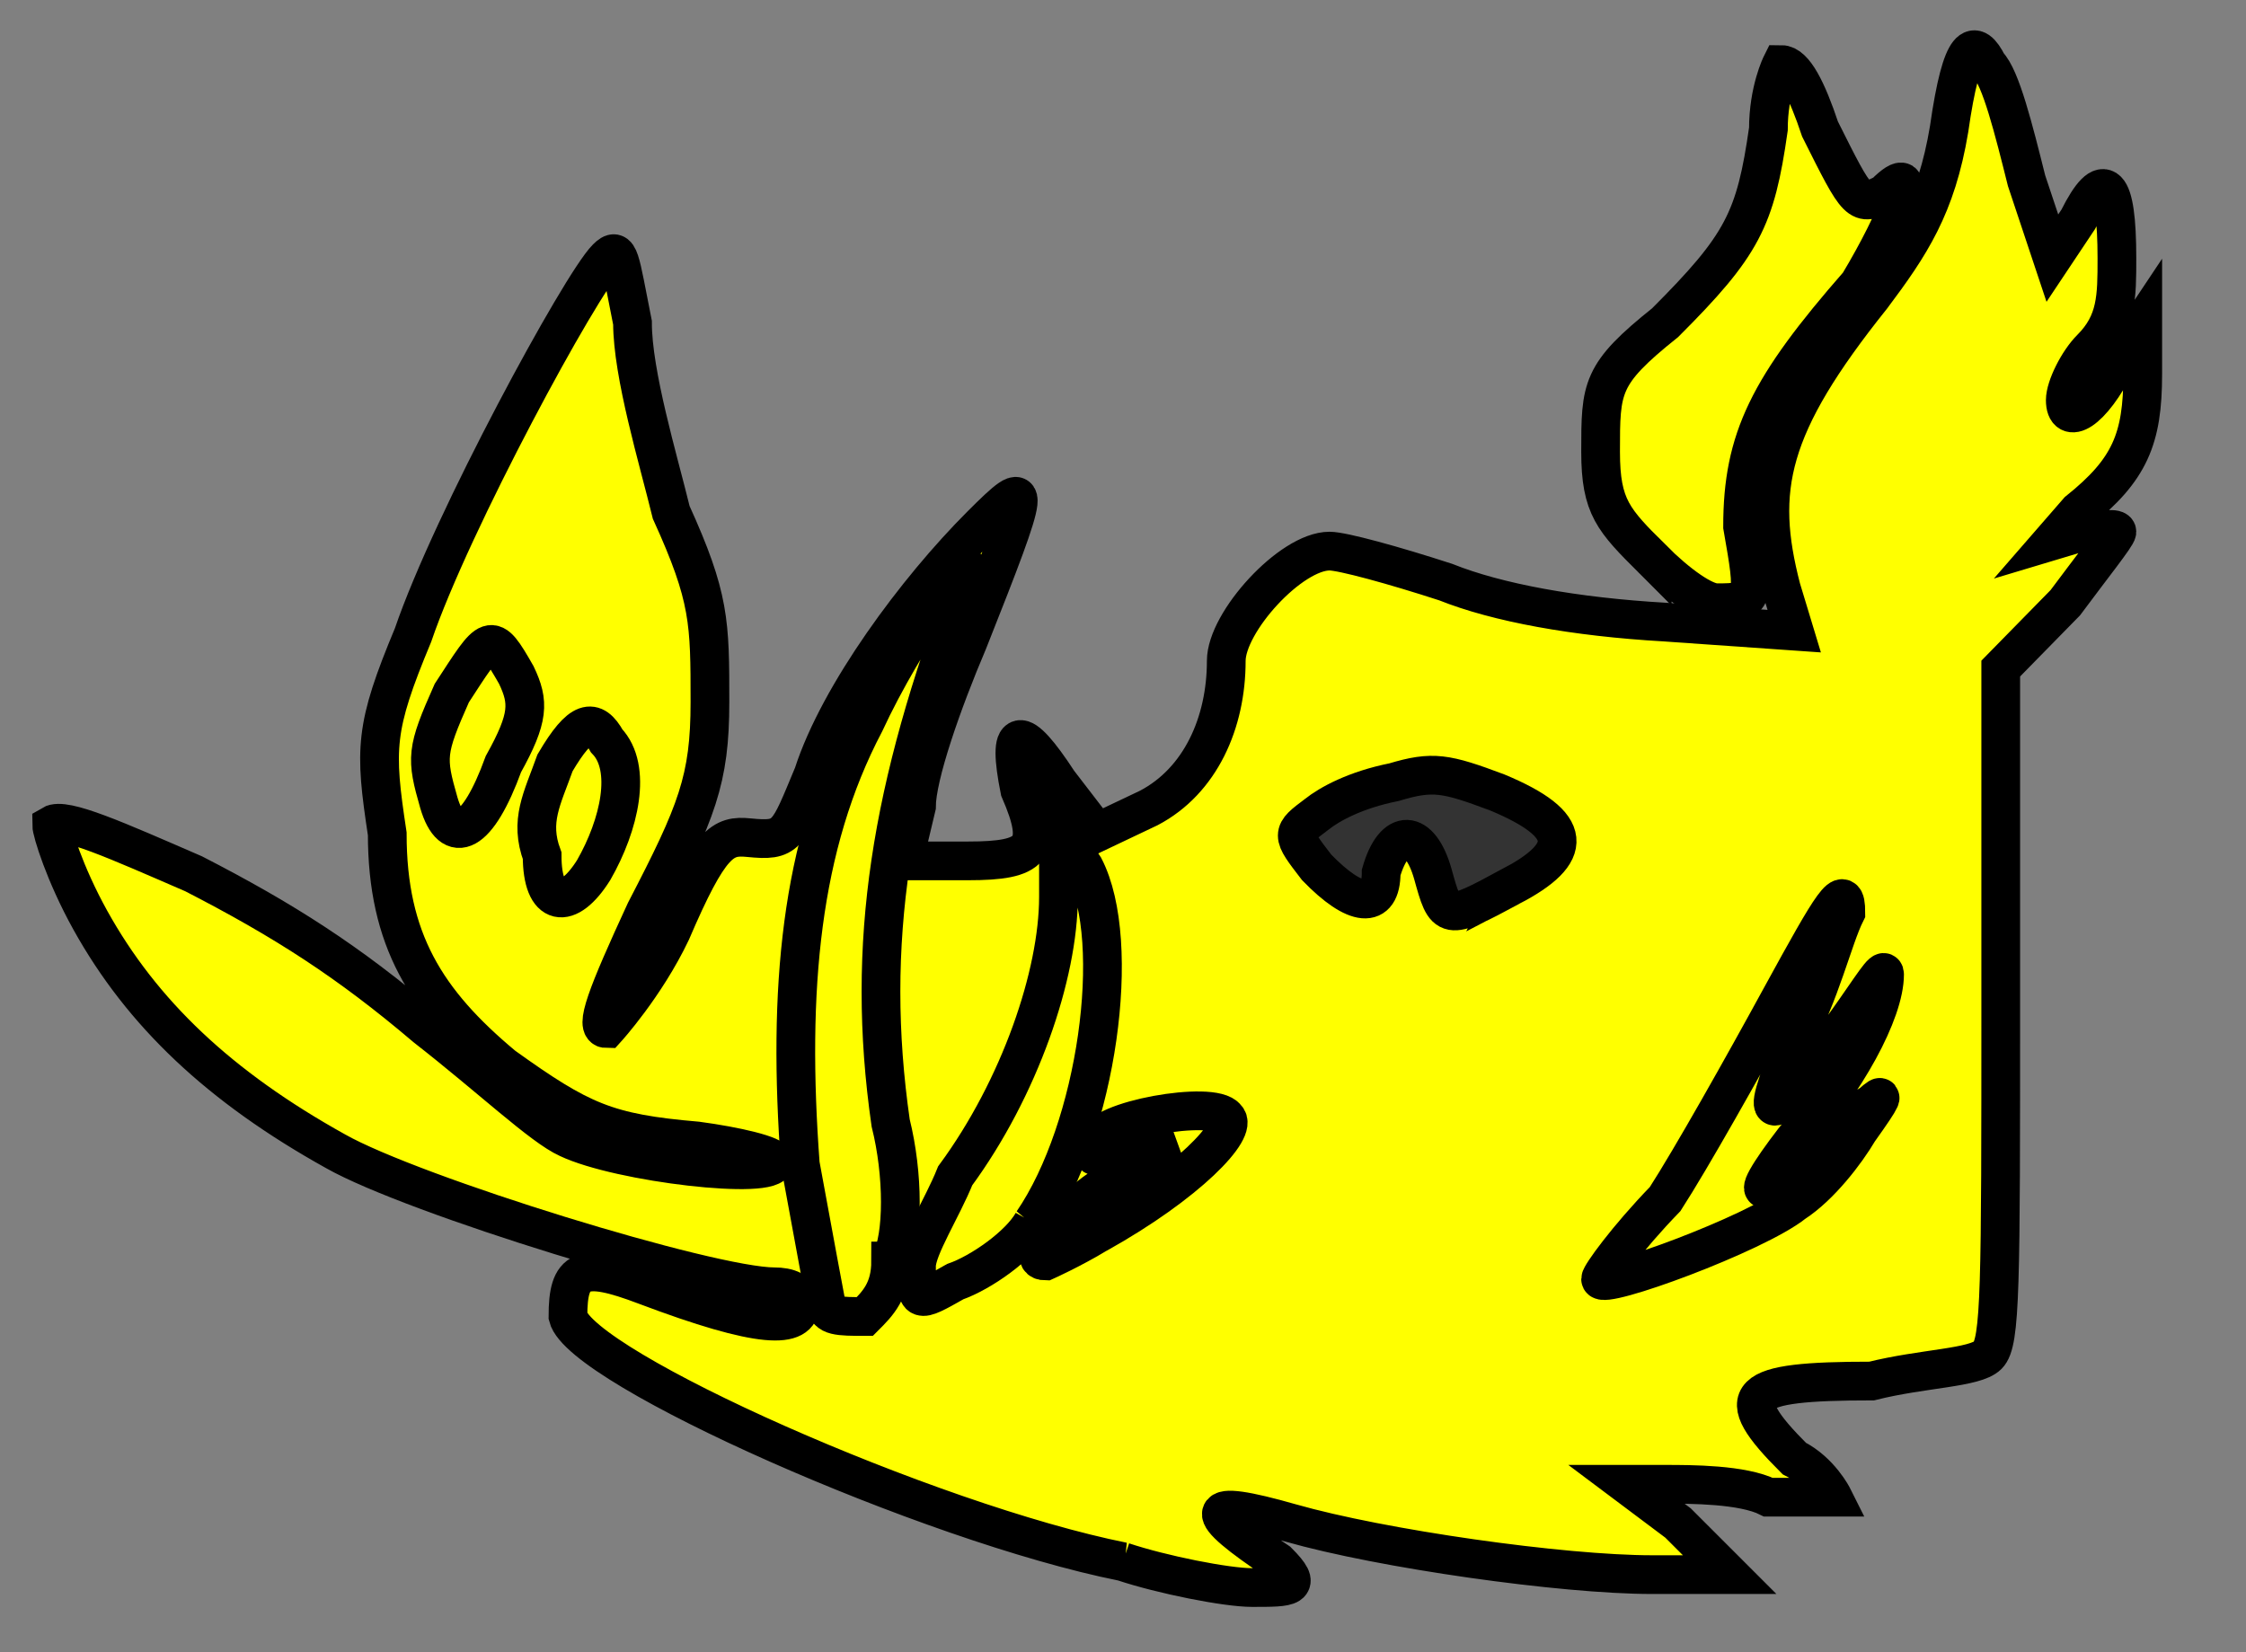 <?xml version="1.0" encoding="UTF-8" standalone="no"?>
<svg xmlns:dc="http://purl.org/dc/elements/1.1/"
                xmlns:cc="http://creativecommons.org/ns#"
                xmlns:rdf="http://www.w3.org/1999/02/22-rdf-syntax-ns#"
                xmlns:svg="http://www.w3.org/2000/svg"
                xmlns="http://www.w3.org/2000/svg"
                width="174"
                height="128"
                version="1.1" >
  <rect width="100%" height="100%" fill="#808080" stroke="none"/>
<g style="fill:#ffff00;fill-opacity:1;fill-rule:evenodd;stroke:#000000;stroke-width:3;stroke-linecap:butt;stroke-linejoin:miter;stroke-miterlimit:4;stroke-opacity:1;stroke-dasharray:none" id="body"><path d="m 87,121 c -15,-3 -42,-15 -43,-19 0,-3.7 1,-4.3 6,-2.4 9,3.4 12,3.4 12,1.4 0,-1 -1,-1.3 -2,-1.3 C 55,99.7 32,92.6 26,89.2 17,84.2 11,78.5 7,71.3 5,67.7 4,64.4 4,63.9 c 1,-0.6 5,1.2 11,3.8 7,3.6 12,6.8 18,11.9 5,3.9 9,7.7 11,8.6 4,1.9 16,3.3 16,1.8 0,-0.5 -3,-1.2 -6,-1.6 -7,-0.6 -9,-1.5 -15,-5.8 -6,-5 -9,-9.8 -9,-18 C 29,58 29,56.4 32,49.2 35,40.4 45,22 47,20 c 1,-1 1,0 2,5 0,4 2,10.6 3,14.7 3,6.6 3,8.5 3,14.7 0,6 -1,8.5 -5,16.2 -3,6.5 -4,9.1 -3,9.1 0,0 3,-3.3 5,-7.5 3,-7 4,-7.5 6,-7.3 3,0.3 3,-0.1 5,-4.9 2,-6.2 8,-14.3 13,-19.3 4,-4 4,-3.6 -1,9 -2,4.7 -4,10.4 -4,12.8 l -1,4.2 5,0 c 5,0 6,-0.9 4,-5.5 -1,-5 0,-5.2 3,-0.6 l 3,3.9 4,-1.9 c 4,-2.1 6,-6.6 6,-11.4 0,-3 5,-8.5 8,-8.5 1,0 5,1.1 9,2.4 4,1.6 10,2.7 17,3.1 l 10,0.7 -1,-3.3 c -2,-7.7 -1,-12.6 7,-22.6 3,-4 5,-7 6,-13 1,-7 2,-7 3,-5 1,1 2,5 3,9 l 2,6 2,-3 c 2,-4 3,-3 3,3 0,3 0,5 -2,7 -1,1 -2,3 -2,4 0,2 2,1 4,-3 l 2,-3 0,4 c 0,5 -1,7.4 -5,10.6 l -2,2.3 2,-0.6 c 2,-0.3 3,-0.4 3,-0.1 0,0.3 -2,2.8 -4,5.5 l -5,5.1 0,25.8 c 0,22.1 0,26.4 -1,27.4 -1,1 -5,1 -9,2 -10,0 -11,1 -6,6 2,1 3,3 3,3 0,0 -2,0 -5,0 -2,-1 -6,-1 -8,-1 l -3,0 4,3 4,4 -6,0 c -7,0 -21,-2 -28,-4 -7,-2 -7,-1 -1,3 2,2 1,2 -2,2 -2,0 -7,-1 -10,-2 z" />
      <path  d="m 139,93.2 c 2,-1.3 4,-3.9 5,-5.6 2,-2.8 2,-3 1,-2.1 -1,0.6 -3,2 -4,3.2 -1,1.2 -3,2.7 -4,3.3 -1,0.6 0,-1.1 2,-3.7 4,-4.4 7,-9.9 7,-12.8 0,-0.7 -1,1 -3,3.8 -6,8 -7,8.6 -4,1.3 2,-3.5 3,-7.9 4,-9.9 0,-2.5 -1,-0.8 -5,6.5 -3,5.5 -7,12.6 -9,15.7 -3,3.1 -5,5.9 -5,6.2 0,0.9 12,-3.5 15,-5.9 z" />
      <path  d="m 85,95.6 c 7,-3.9 11,-8.1 10,-9 -1,-1.4 -10,0.2 -10,1.9 -1,1.2 0,1.4 2,0.9 l 4,-0.7 -4,2.3 c -4,2.1 -8,6.7 -6,6.7 0,0 2,-0.9 4,-2.1 z" />
      <path fill="#333333" d="m 117,68.7 c 5,-2.6 5,-4.8 -1,-7.3 -4,-1.5 -5,-1.7 -8,-0.8 -3,0.6 -5,1.7 -6,2.5 -2,1.5 -2,1.5 0,4.1 3,3.1 5,3.3 5,0.4 1,-3.5 3,-3.4 4,0.1 1,3.6 1,3.7 6,1 z" />
      <path d="m 46,67.4 c 2,-3.5 3,-7.9 1,-10 -1,-1.8 -2,-1.7 -4,1.7 -1,2.8 -2,4.5 -1,7.2 0,4 2,4.3 4,1.1 z" />
      <path  d="m 39,59.2 c 2,-3.6 2,-4.8 1,-6.9 -2,-3.5 -2,-3.2 -5,1.4 -2,4.5 -2,5 -1,8.5 1,3.4 3,2.5 5,-3 z" />
      <path  d="m 128,43.3 c -3,-3 -4,-4 -4,-8.3 0,-5 0,-6 5,-10 6,-6 7,-8 8,-15 0,-3 1,-5 1,-5 1,0 2,2 3,5 3,6 3,6 5,5 3,-3 1,2 -2,7 -7,8 -9,12 -9,18.8 1,5.7 1,5.9 -2,5.9 -1,0 -3,-1.4 -5,-3.4 z" />
    </g>
<g  style="fill:#ffff00;fill-opacity:1;fill-rule:evenodd;stroke:#000000;stroke-width:3;stroke-linecap:butt;stroke-linejoin:miter;stroke-miterlimit:4;stroke-opacity:1;stroke-dasharray:none" id="armed"><path d="M 69,97.7 C 70,95.8 70,91 69,87 67,73.1 69,61 75,45.2 c 1,-4.4 -5,4.3 -8,10.8 -5,9.5 -6,20.7 -5,34.2 1,5.5 2,10.8 2,10.8 0,1 1,1 3,1 1,-1 2,-2 2,-4.3 z" />
      <path d="M 80,94.7 C 85,87.4 87,73 84,67.2 l -2,-3 0,5.3 c 0,6 -3,14.8 -8,21.6 -1,2.5 -3,5.6 -3,7 0,2.9 0,2.9 3,1.2 2,-0.7 5,-2.8 6,-4.6 z" />
      </g></svg>
